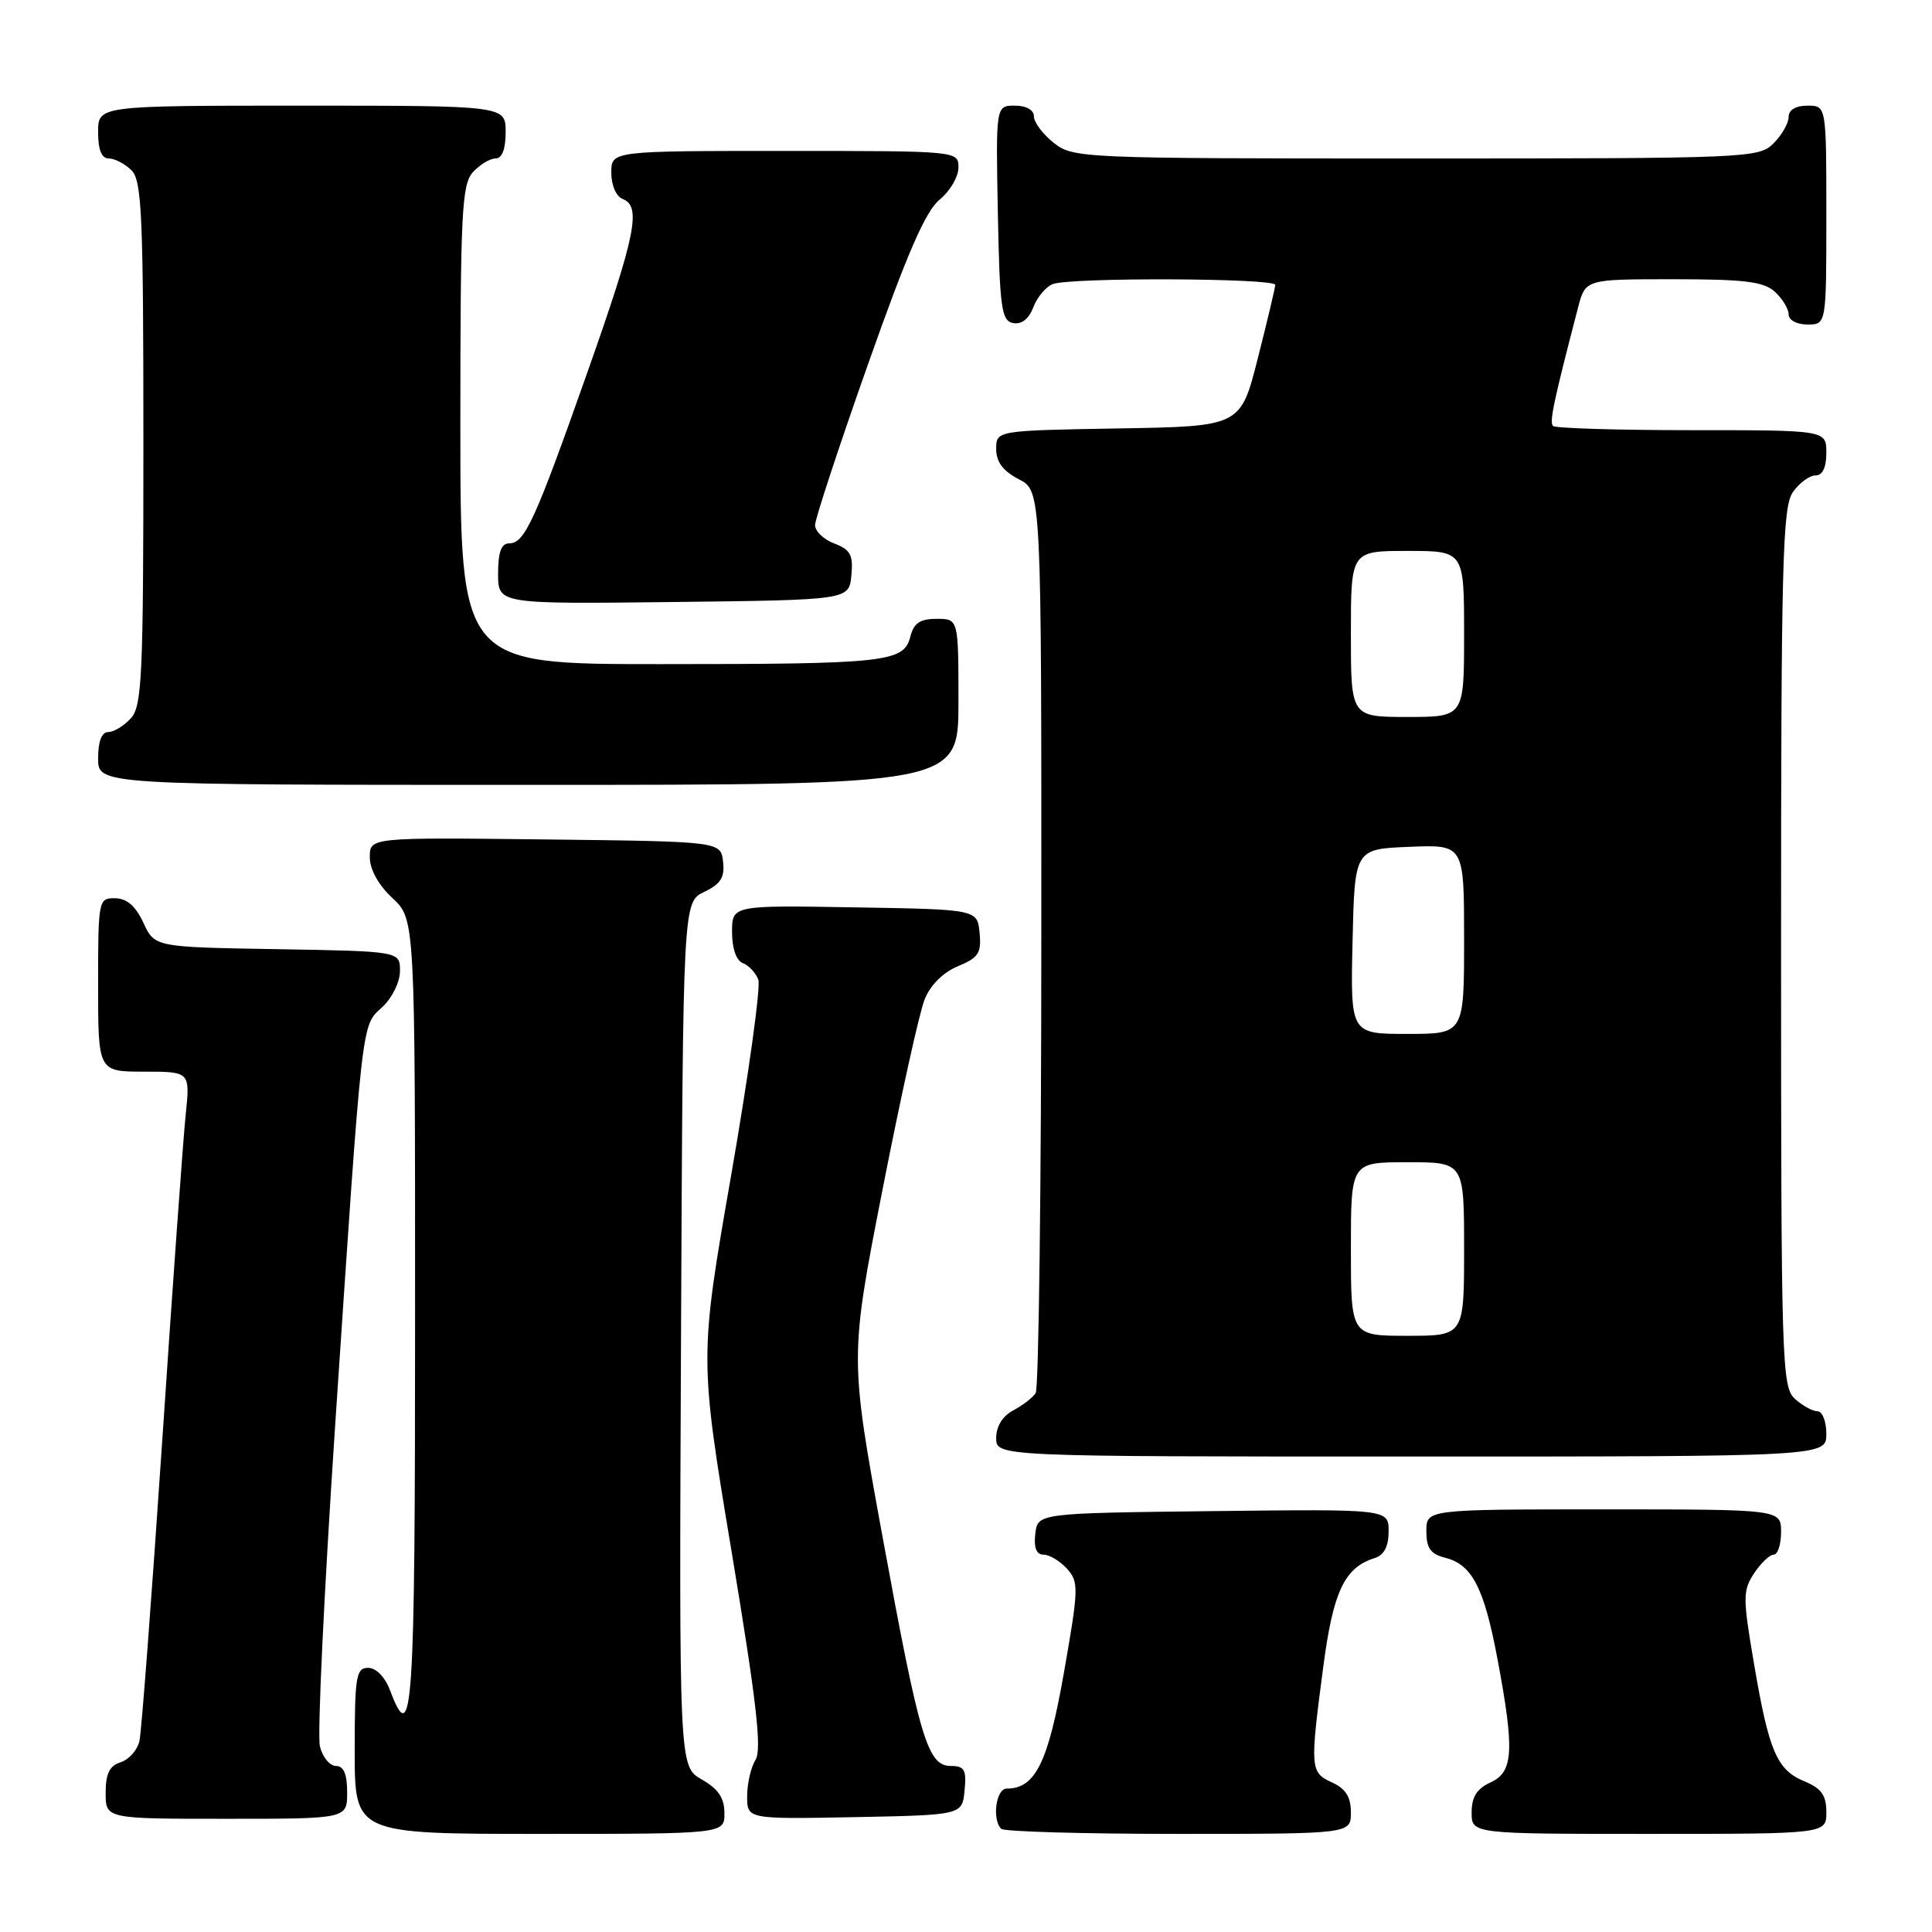 <?xml version="1.0" encoding="UTF-8" standalone="no"?>
<!DOCTYPE svg PUBLIC "-//W3C//DTD SVG 1.1//EN" "http://www.w3.org/Graphics/SVG/1.1/DTD/svg11.dtd" >
<svg xmlns="http://www.w3.org/2000/svg" xmlns:xlink="http://www.w3.org/1999/xlink" version="1.1" viewBox="0 0 256 256">
 <g >
 <path fill="currentColor"
d=" M 95.99 240.25 C 95.99 238.24 95.18 237.04 92.99 235.79 C 89.98 234.08 89.98 234.08 90.24 176.81 C 90.50 119.53 90.50 119.53 93.31 118.18 C 95.51 117.13 96.05 116.26 95.81 114.17 C 95.50 111.50 95.50 111.50 72.25 111.23 C 49.00 110.96 49.00 110.96 49.00 113.58 C 49.00 115.20 50.14 117.27 52.00 119.00 C 55.00 121.80 55.00 121.80 55.00 174.40 C 55.00 227.06 54.68 231.90 51.69 224.00 C 51.02 222.21 49.84 221.00 48.78 221.00 C 47.18 221.00 47.00 222.12 47.00 232.00 C 47.00 243.00 47.00 243.00 71.50 243.00 C 96.00 243.00 96.00 243.00 95.99 240.25 Z  M 179.00 240.16 C 179.00 238.10 178.31 237.01 176.50 236.18 C 173.60 234.86 173.56 234.35 175.35 220.78 C 176.66 210.86 178.15 207.72 182.13 206.46 C 183.40 206.06 184.00 204.92 184.00 202.91 C 184.00 199.96 184.00 199.96 160.75 200.23 C 137.50 200.50 137.50 200.50 137.18 203.25 C 136.97 205.10 137.33 206.00 138.28 206.00 C 139.05 206.00 140.45 206.84 141.38 207.86 C 142.96 209.62 142.94 210.45 140.98 221.61 C 138.88 233.58 137.19 237.00 133.39 237.00 C 131.98 237.00 131.42 241.09 132.67 242.33 C 133.03 242.70 143.61 243.00 156.17 243.00 C 179.00 243.00 179.00 243.00 179.00 240.16 Z  M 242.00 240.12 C 242.00 237.89 241.35 236.97 239.13 236.05 C 235.44 234.53 234.40 232.11 232.42 220.48 C 230.92 211.69 230.92 210.77 232.42 208.48 C 233.32 207.12 234.49 206.00 235.02 206.00 C 235.56 206.00 236.00 204.65 236.00 203.00 C 236.00 200.00 236.00 200.00 212.50 200.00 C 189.00 200.00 189.00 200.00 189.00 202.89 C 189.00 205.14 189.55 205.92 191.49 206.41 C 195.06 207.30 196.65 210.38 198.43 219.86 C 200.70 231.97 200.54 234.80 197.50 236.18 C 195.69 237.01 195.00 238.10 195.00 240.16 C 195.00 243.00 195.00 243.00 218.50 243.00 C 242.00 243.00 242.00 243.00 242.00 240.12 Z  M 46.00 237.50 C 46.00 235.08 45.54 234.00 44.52 234.00 C 43.70 234.00 42.75 232.84 42.39 231.42 C 42.03 230.00 42.94 210.99 44.39 189.17 C 48.08 134.05 47.86 136.04 50.65 133.45 C 51.96 132.23 53.00 130.12 53.00 128.66 C 53.00 126.05 53.00 126.05 36.75 125.77 C 20.50 125.50 20.50 125.50 19.00 122.27 C 17.97 120.05 16.80 119.04 15.25 119.02 C 13.05 119.00 13.00 119.23 13.00 130.50 C 13.00 142.00 13.00 142.00 19.10 142.00 C 25.20 142.00 25.20 142.00 24.60 147.75 C 24.27 150.91 22.87 170.38 21.49 191.00 C 20.10 211.62 18.75 229.48 18.48 230.68 C 18.21 231.88 17.10 233.15 16.00 233.50 C 14.51 233.97 14.00 235.01 14.00 237.57 C 14.00 241.00 14.00 241.00 30.00 241.00 C 46.00 241.00 46.00 241.00 46.00 237.50 Z  M 127.81 237.25 C 128.08 234.51 127.80 234.00 126.01 234.00 C 122.91 234.00 121.87 230.53 116.95 203.68 C 112.59 179.86 112.59 179.86 116.93 157.68 C 119.32 145.48 121.83 134.12 122.52 132.42 C 123.27 130.54 124.98 128.83 126.93 128.03 C 129.66 126.90 130.06 126.28 129.80 123.61 C 129.50 120.50 129.50 120.50 113.25 120.23 C 97.00 119.95 97.00 119.95 97.00 123.51 C 97.00 125.66 97.56 127.28 98.42 127.61 C 99.21 127.91 100.13 128.90 100.48 129.80 C 100.82 130.71 99.21 142.35 96.89 155.68 C 92.67 179.91 92.67 179.91 96.95 205.66 C 100.25 225.49 100.97 231.81 100.11 233.19 C 99.50 234.17 99.00 236.34 99.00 238.01 C 99.00 241.05 99.00 241.05 113.25 240.78 C 127.50 240.50 127.50 240.50 127.81 237.25 Z  M 242.00 190.00 C 242.00 188.35 241.47 187.00 240.83 187.00 C 240.18 187.00 238.83 186.26 237.83 185.35 C 236.10 183.78 236.00 180.61 236.00 125.57 C 236.00 74.58 236.19 67.17 237.56 65.22 C 238.41 64.00 239.76 63.00 240.56 63.00 C 241.49 63.00 242.00 61.95 242.00 60.00 C 242.00 57.00 242.00 57.00 224.17 57.00 C 214.36 57.00 206.08 56.75 205.78 56.44 C 205.28 55.94 205.84 53.28 209.10 40.75 C 210.08 37.00 210.08 37.00 221.71 37.00 C 231.13 37.00 233.69 37.31 235.17 38.65 C 236.18 39.57 237.00 40.92 237.00 41.65 C 237.00 42.42 238.07 43.00 239.50 43.00 C 242.00 43.00 242.00 43.00 242.00 28.50 C 242.00 14.00 242.00 14.00 239.50 14.00 C 237.94 14.00 237.00 14.57 237.00 15.50 C 237.00 16.33 236.10 17.90 235.00 19.00 C 233.06 20.94 231.67 21.00 187.63 21.00 C 143.25 21.00 142.21 20.96 139.63 18.93 C 138.19 17.79 137.00 16.21 137.00 15.43 C 137.00 14.57 136.00 14.00 134.47 14.00 C 131.95 14.00 131.95 14.00 132.22 28.24 C 132.47 40.86 132.70 42.51 134.25 42.81 C 135.36 43.02 136.33 42.26 136.92 40.71 C 137.43 39.37 138.59 37.99 139.51 37.64 C 141.85 36.74 169.01 36.84 168.98 37.75 C 168.96 38.16 167.92 42.55 166.66 47.50 C 164.38 56.50 164.38 56.50 148.19 56.77 C 132.00 57.05 132.00 57.05 132.00 59.50 C 132.00 61.21 132.91 62.42 135.00 63.50 C 138.00 65.05 138.00 65.05 137.98 124.28 C 137.98 156.85 137.64 184.00 137.23 184.60 C 136.83 185.21 135.49 186.23 134.25 186.89 C 132.85 187.63 132.00 189.00 132.00 190.54 C 132.00 193.00 132.00 193.00 187.00 193.00 C 242.00 193.00 242.00 193.00 242.00 190.00 Z  M 127.00 93.00 C 127.00 82.00 127.00 82.00 124.11 82.00 C 121.90 82.00 121.08 82.56 120.62 84.37 C 119.77 87.75 117.46 88.00 87.38 88.00 C 61.00 88.00 61.00 88.00 61.00 56.33 C 61.00 28.26 61.19 24.45 62.65 22.83 C 63.57 21.82 64.92 21.00 65.65 21.00 C 66.53 21.00 67.00 19.77 67.00 17.50 C 67.00 14.00 67.00 14.00 40.00 14.00 C 13.00 14.00 13.00 14.00 13.00 17.50 C 13.00 19.87 13.46 21.00 14.43 21.00 C 15.21 21.00 16.56 21.71 17.43 22.57 C 18.80 23.94 19.00 28.62 19.00 58.74 C 19.00 89.53 18.82 93.54 17.35 95.17 C 16.43 96.18 15.08 97.00 14.35 97.00 C 13.47 97.00 13.00 98.23 13.00 100.50 C 13.00 104.00 13.00 104.00 70.00 104.00 C 127.00 104.00 127.00 104.00 127.00 93.00 Z  M 112.81 76.25 C 113.07 73.54 112.70 72.84 110.56 72.02 C 109.15 71.49 108.00 70.39 108.00 69.58 C 108.00 68.78 111.15 59.20 115.00 48.31 C 120.19 33.60 122.64 27.97 124.50 26.46 C 125.87 25.34 127.00 23.43 127.00 22.21 C 127.00 20.00 127.00 20.00 104.00 20.00 C 81.00 20.00 81.00 20.00 81.00 22.89 C 81.00 24.54 81.64 26.03 82.50 26.36 C 85.02 27.33 84.25 31.14 77.89 49.17 C 70.90 68.98 69.53 72.00 67.47 72.00 C 66.42 72.00 66.00 73.14 66.00 76.02 C 66.00 80.04 66.00 80.04 89.25 79.77 C 112.50 79.50 112.50 79.50 112.81 76.25 Z  M 179.00 165.50 C 179.00 154.00 179.00 154.00 186.50 154.00 C 194.00 154.00 194.00 154.00 194.00 165.50 C 194.00 177.00 194.00 177.00 186.50 177.00 C 179.00 177.00 179.00 177.00 179.00 165.50 Z  M 179.22 124.75 C 179.50 112.50 179.50 112.50 186.75 112.21 C 194.00 111.91 194.00 111.91 194.00 124.46 C 194.00 137.00 194.00 137.00 186.47 137.00 C 178.94 137.00 178.94 137.00 179.22 124.75 Z  M 179.00 84.00 C 179.00 73.00 179.00 73.00 186.50 73.00 C 194.00 73.00 194.00 73.00 194.00 84.00 C 194.00 95.00 194.00 95.00 186.50 95.00 C 179.00 95.00 179.00 95.00 179.00 84.00 Z "/>
</g>
</svg>